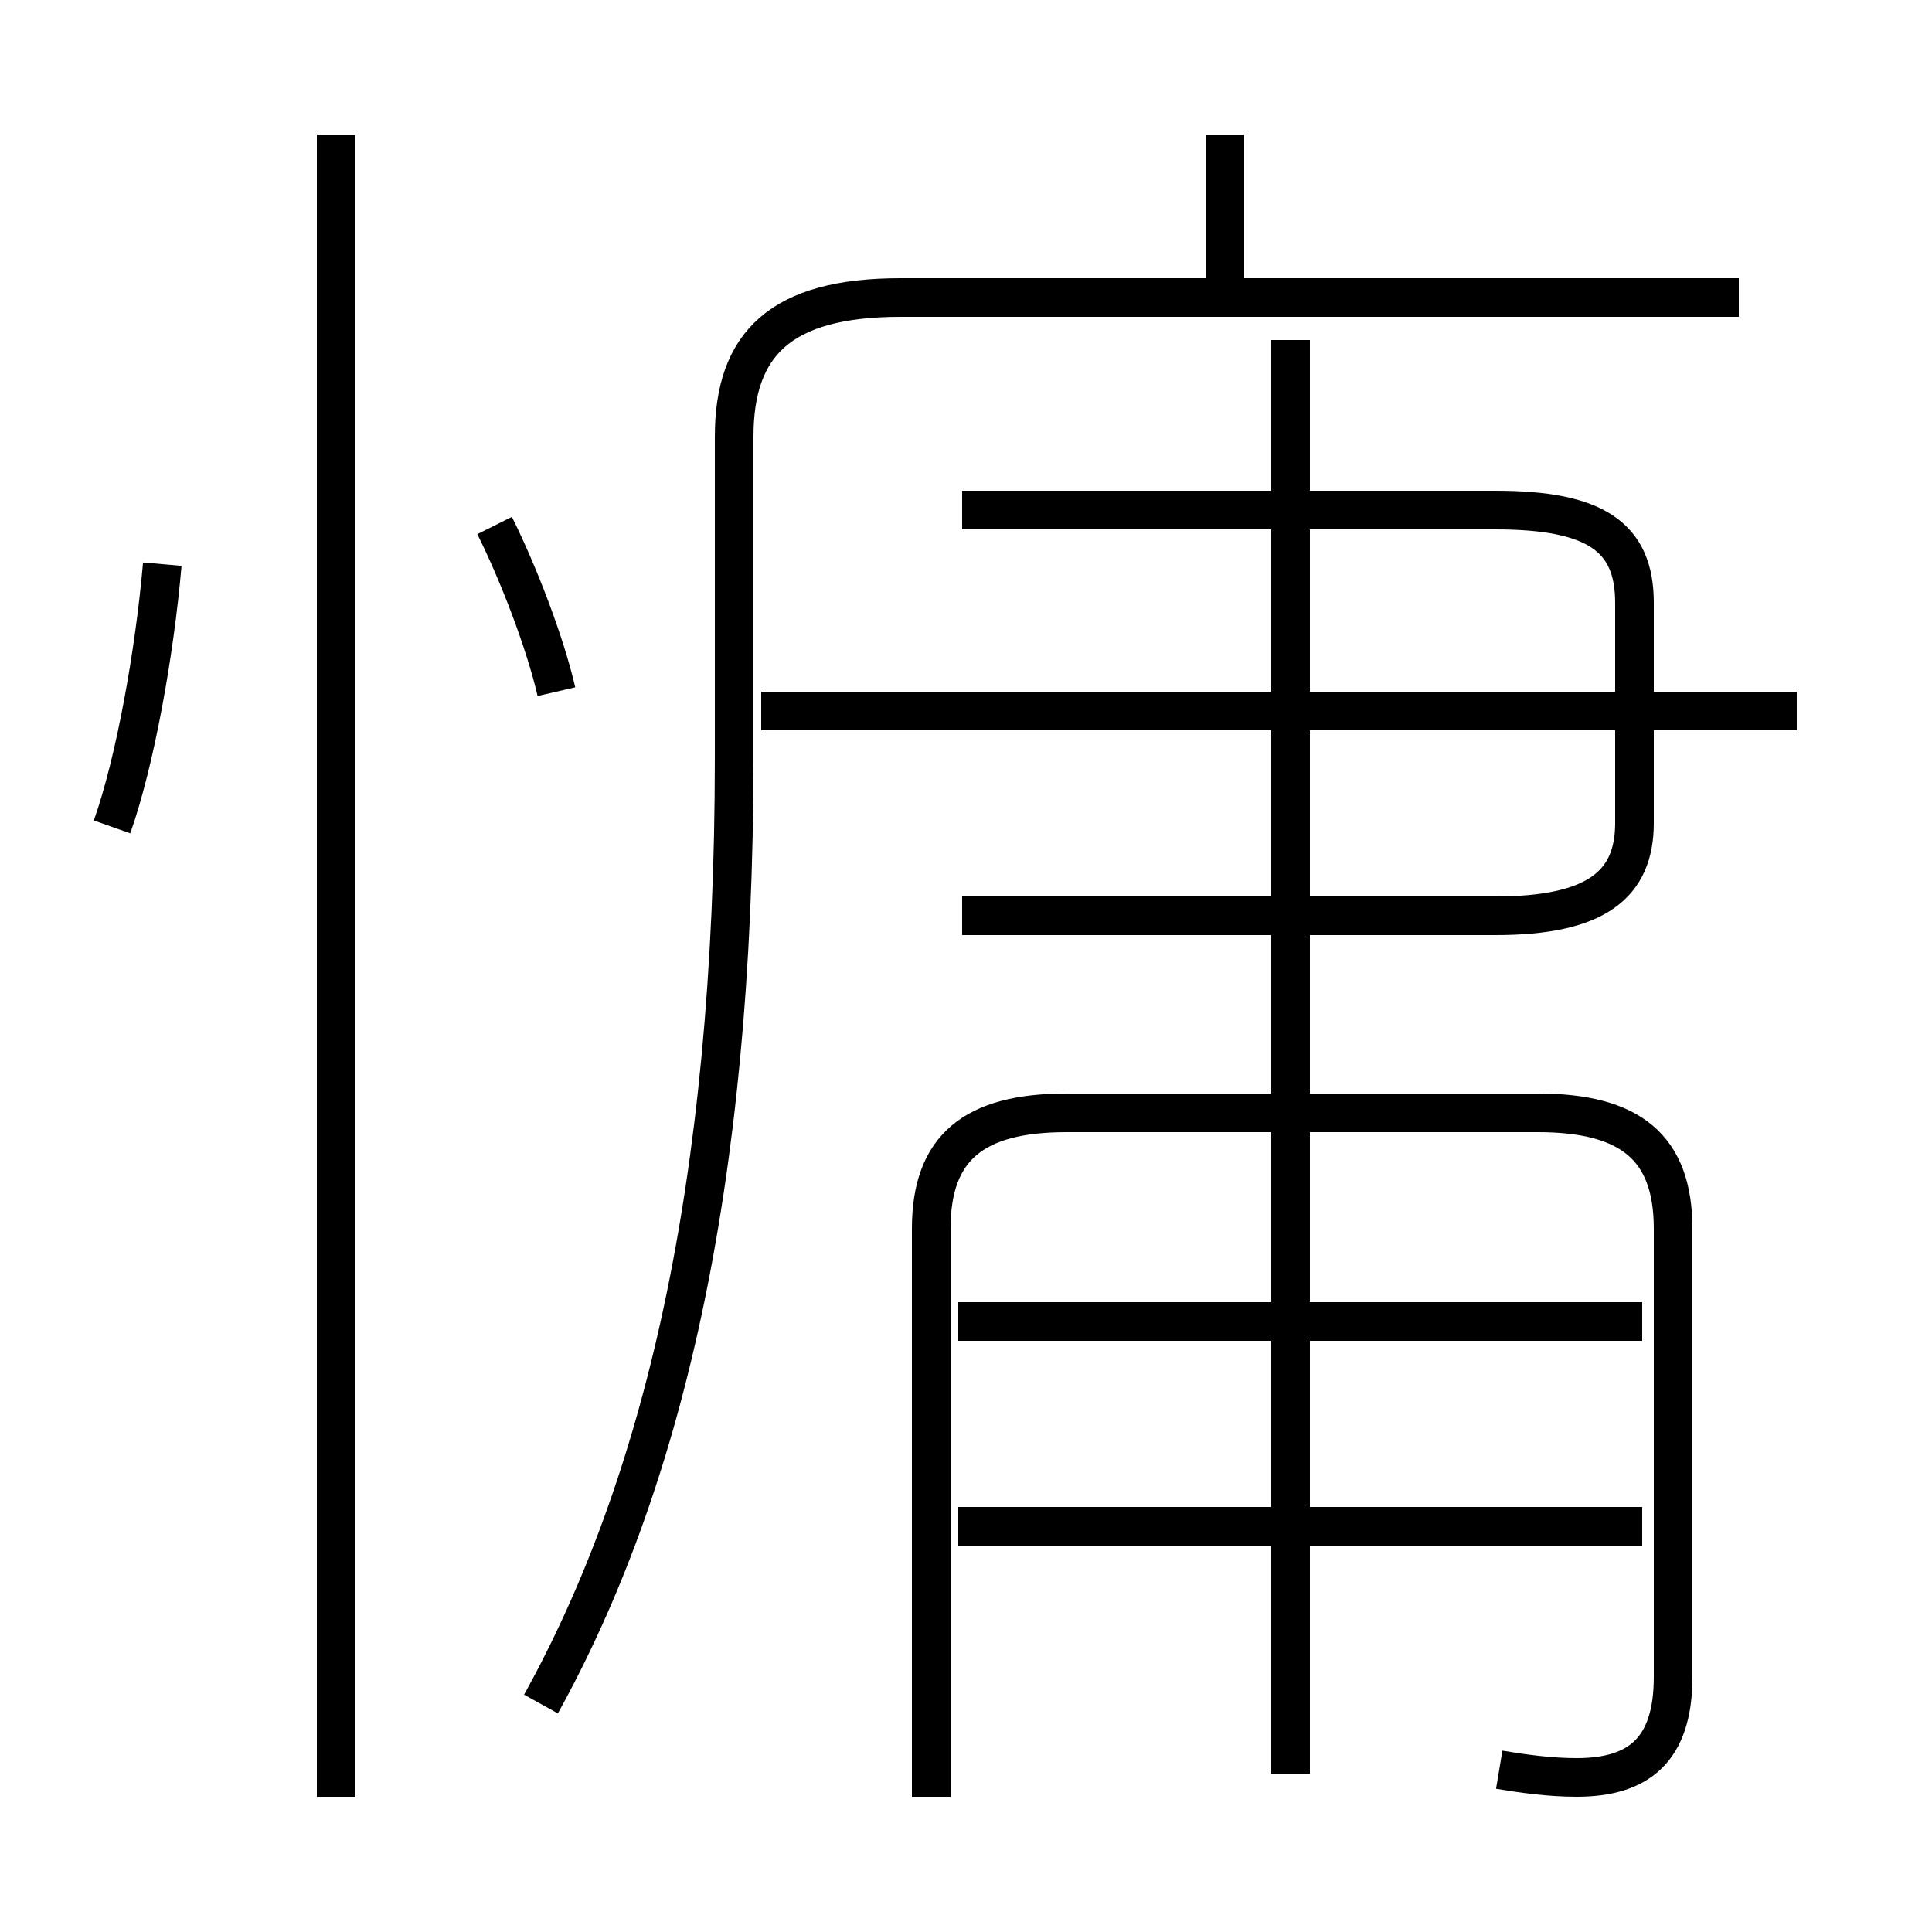 <?xml version='1.0' encoding='utf8'?>
<svg viewBox="0.0 -6.0 50.0 50.0" version="1.1" xmlns="http://www.w3.org/2000/svg">
<rect x="0.0" y="-6.0" width="50.0" height="50.0" fill="#808080" stroke="none"/>
<rect x="-1000" y="-1000" width="2000" height="2000" stroke="white" fill="white"/>
<g style="fill:white;stroke:#000000;  stroke-width:1">
<path d="M 14.0 0.1 C 17.1 -5.5 19.0 -13.2 19.0 -24.4 L 19.0 -32.7 C 19.0 -35.1 20.2 -36.3 23.3 -36.3 L 45.0 -36.3 M 8.7 2.5 L 8.7 -40.5 M 2.9 -22.6 C 3.5 -24.3 4.0 -27.1 4.2 -29.4 M 42.5 -4.5 L 24.8 -4.5 M 38.8 1.8 C 39.4 1.9 40.1 2.0 40.8 2.0 C 42.4 2.0 43.3 1.3 43.3 -0.6 L 43.3 -12.2 C 43.3 -14.3 42.2 -15.2 39.8 -15.2 L 27.6 -15.2 C 25.2 -15.2 24.1 -14.3 24.1 -12.2 L 24.1 2.5 M 14.4 -26.1 C 14.1 -27.4 13.4 -29.2 12.8 -30.4 M 42.5 -9.8 L 24.8 -9.8 M 33.4 1.9 L 33.4 -35.2 M 24.9 -20.3 L 38.7 -20.3 C 41.3 -20.3 42.3 -21.1 42.3 -22.7 L 42.3 -28.4 C 42.3 -30.1 41.3 -30.8 38.7 -30.8 L 24.9 -30.8 M 46.5 -25.6 L 19.7 -25.6 M 31.7 -36.5 L 31.7 -40.5" transform="translate(0.0 38.0)" />
</g>
</svg>